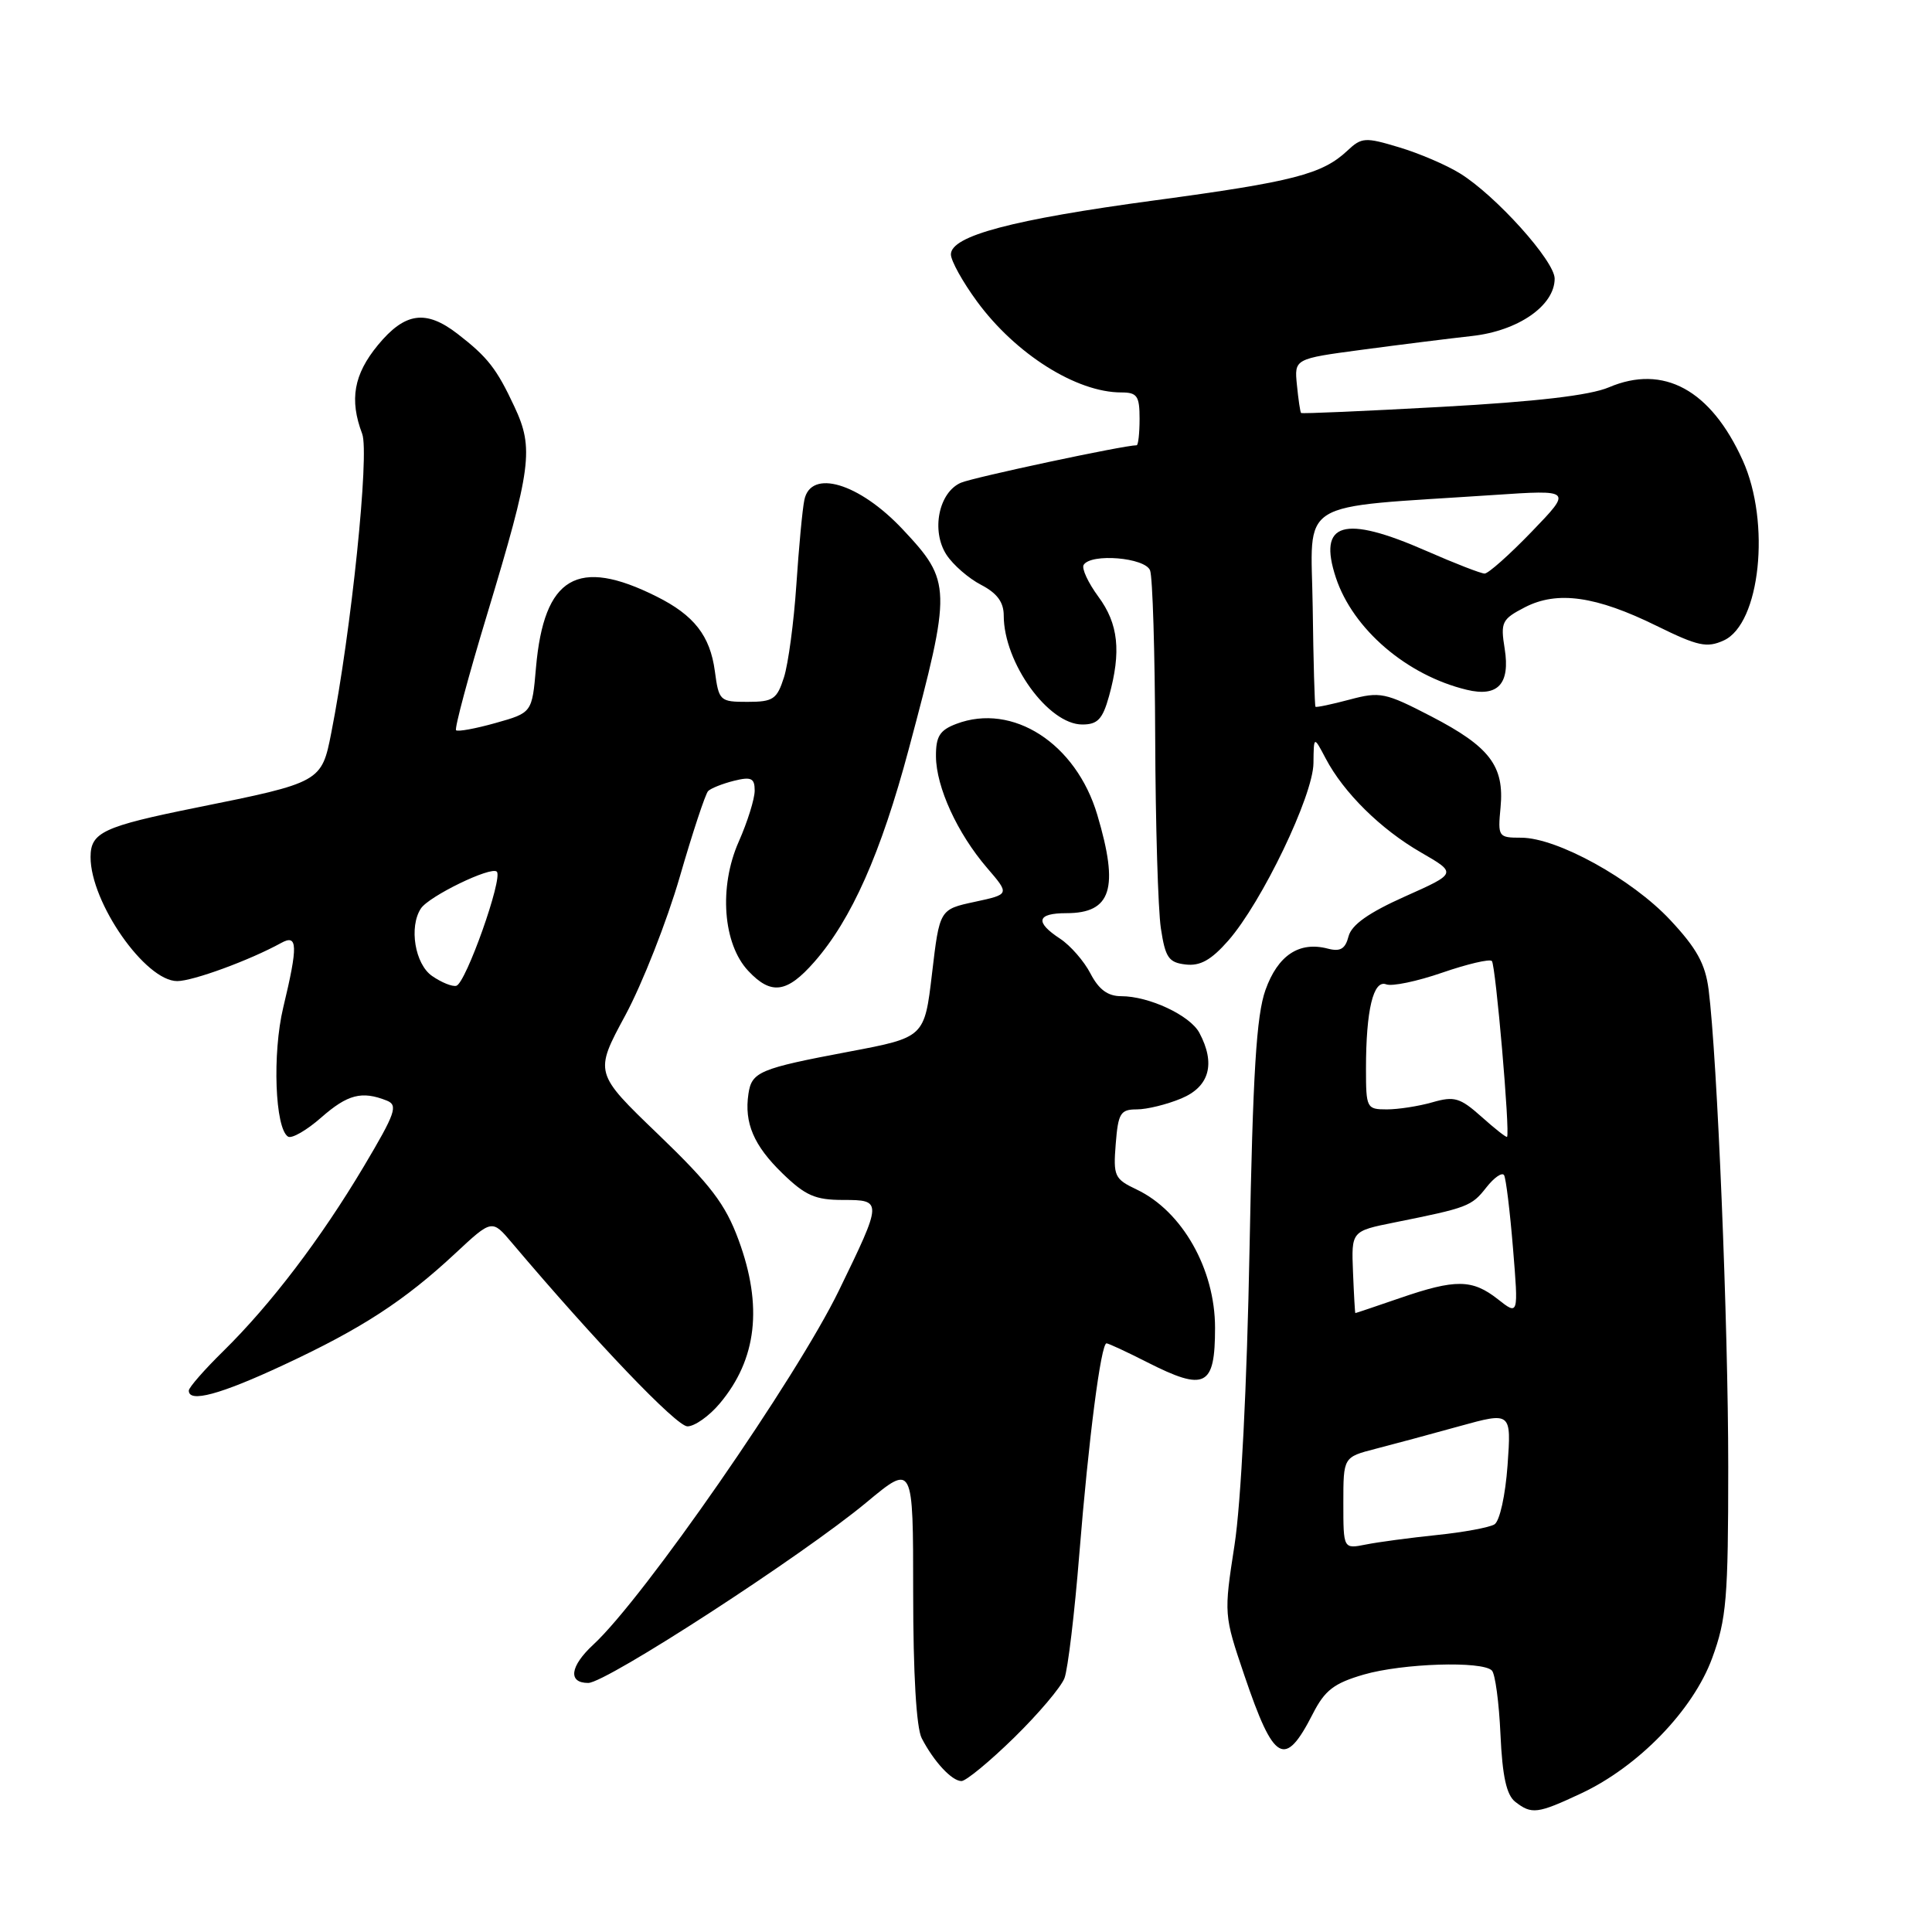 <?xml version="1.0" encoding="UTF-8" standalone="no"?>
<!DOCTYPE svg PUBLIC "-//W3C//DTD SVG 1.1//EN" "http://www.w3.org/Graphics/SVG/1.1/DTD/svg11.dtd" >
<svg xmlns="http://www.w3.org/2000/svg" xmlns:xlink="http://www.w3.org/1999/xlink" version="1.1" viewBox="0 0 256 256">
 <g >
 <path fill="currentColor"
d=" M 209.50 237.64 C 217.10 234.08 224.34 226.61 226.87 219.71 C 228.77 214.54 229.00 211.83 229.00 194.34 C 229.00 175.46 227.55 140.18 226.40 131.12 C 225.96 127.72 224.83 125.66 221.30 121.89 C 216.23 116.47 206.32 111.00 201.56 111.00 C 198.53 111.00 198.46 110.89 198.83 106.99 C 199.35 101.50 197.41 98.95 189.64 94.92 C 183.54 91.76 182.87 91.62 178.83 92.70 C 176.46 93.33 174.43 93.76 174.31 93.65 C 174.20 93.53 174.03 87.60 173.94 80.47 C 173.74 65.87 171.32 67.37 197.91 65.59 C 208.32 64.89 208.32 64.89 202.97 70.44 C 200.02 73.50 197.21 76.00 196.72 76.00 C 196.24 76.00 192.76 74.65 189.00 73.00 C 178.02 68.18 174.59 69.20 177.01 76.54 C 179.27 83.37 186.41 89.49 194.35 91.40 C 198.48 92.40 200.12 90.62 199.38 85.97 C 198.81 82.44 199.00 82.05 202.05 80.47 C 206.35 78.25 211.47 78.97 219.53 82.94 C 224.98 85.62 226.17 85.88 228.41 84.86 C 233.24 82.66 234.65 69.25 230.92 61.00 C 226.69 51.65 220.43 48.24 213.19 51.32 C 210.69 52.39 203.57 53.22 191.05 53.91 C 180.90 54.47 172.51 54.84 172.40 54.72 C 172.28 54.60 172.04 52.93 171.85 51.02 C 171.50 47.54 171.50 47.54 180.50 46.34 C 185.45 45.68 192.00 44.86 195.06 44.52 C 201.18 43.84 206.00 40.49 206.00 36.92 C 206.00 34.58 198.19 25.90 193.46 22.98 C 191.68 21.87 188.04 20.31 185.39 19.52 C 180.89 18.16 180.42 18.19 178.53 19.97 C 175.20 23.09 171.35 24.08 153.00 26.55 C 134.15 29.09 126.00 31.25 126.00 33.71 C 126.00 34.55 127.56 37.36 129.47 39.96 C 134.58 46.92 142.64 52.00 148.57 52.00 C 150.68 52.00 151.00 52.46 151.00 55.50 C 151.00 57.42 150.82 59.00 150.61 59.00 C 148.92 59.00 129.04 63.24 127.34 63.96 C 124.38 65.22 123.35 70.35 125.42 73.52 C 126.30 74.86 128.36 76.65 130.01 77.50 C 132.12 78.60 133.00 79.79 133.00 81.56 C 133.00 87.81 138.90 96.00 143.41 96.00 C 145.44 96.00 146.10 95.30 146.95 92.25 C 148.59 86.34 148.20 82.65 145.53 79.05 C 144.18 77.21 143.30 75.32 143.59 74.85 C 144.56 73.28 151.74 73.88 152.39 75.58 C 152.73 76.45 153.03 86.46 153.07 97.83 C 153.11 109.20 153.45 120.53 153.82 123.00 C 154.41 126.89 154.85 127.54 157.10 127.80 C 159.03 128.03 160.49 127.21 162.75 124.64 C 167.21 119.55 173.99 105.44 174.04 101.13 C 174.08 97.50 174.08 97.50 175.66 100.50 C 178.04 105.03 182.95 109.88 188.28 112.95 C 193.06 115.71 193.06 115.71 186.16 118.79 C 181.35 120.94 179.09 122.54 178.69 124.07 C 178.26 125.74 177.60 126.13 175.95 125.70 C 172.15 124.70 169.32 126.58 167.68 131.18 C 166.48 134.54 166.01 142.16 165.57 165.50 C 165.23 183.56 164.44 199.17 163.58 204.73 C 162.16 213.91 162.17 213.99 164.88 221.98 C 168.81 233.57 170.24 234.37 173.96 227.08 C 175.55 223.97 176.75 223.04 180.70 221.89 C 185.85 220.40 196.40 220.06 197.68 221.35 C 198.12 221.78 198.63 225.59 198.82 229.82 C 199.07 235.37 199.62 237.85 200.78 238.75 C 202.95 240.44 203.72 240.35 209.50 237.64 Z  M 134.37 230.25 C 137.59 227.10 140.60 223.55 141.05 222.36 C 141.50 221.18 142.39 213.75 143.02 205.86 C 144.24 190.72 145.88 178.00 146.62 178.00 C 146.87 178.00 149.29 179.12 152.00 180.50 C 159.71 184.41 161.00 183.76 161.00 175.94 C 161.00 168.16 156.65 160.49 150.62 157.62 C 147.67 156.22 147.50 155.85 147.84 151.57 C 148.16 147.50 148.47 147.00 150.63 147.00 C 151.97 147.00 154.62 146.35 156.53 145.55 C 160.27 143.99 161.10 140.93 158.92 136.85 C 157.68 134.54 152.26 132.00 148.56 132.00 C 146.79 132.00 145.60 131.12 144.50 129.01 C 143.65 127.36 141.84 125.29 140.48 124.39 C 137.09 122.17 137.37 121.00 141.30 121.00 C 147.27 121.00 148.30 117.73 145.40 107.98 C 142.59 98.50 134.18 93.08 126.71 95.92 C 124.52 96.75 124.00 97.58 124.02 100.23 C 124.05 104.30 126.85 110.41 130.79 115.00 C 133.80 118.50 133.80 118.50 129.15 119.50 C 124.50 120.50 124.50 120.50 123.50 128.98 C 122.50 137.46 122.50 137.46 112.50 139.35 C 100.62 141.59 99.60 142.02 99.17 144.95 C 98.60 148.80 99.88 151.79 103.66 155.46 C 106.72 158.43 108.02 159.00 111.72 159.00 C 116.95 159.00 116.94 159.11 111.16 171.00 C 105.54 182.56 85.31 211.74 78.62 217.92 C 75.52 220.79 75.23 223.00 77.94 223.00 C 80.33 223.00 106.38 206.09 114.83 199.06 C 121.00 193.93 121.00 193.93 121.00 211.03 C 121.00 221.77 121.42 228.94 122.13 230.32 C 123.74 233.43 126.13 236.00 127.40 236.00 C 128.01 235.99 131.14 233.41 134.37 230.25 Z  M 95.37 185.97 C 100.29 180.12 101.10 173.07 97.86 164.29 C 96.12 159.56 94.17 157.00 87.24 150.33 C 78.74 142.16 78.74 142.16 82.86 134.53 C 85.12 130.33 88.36 122.09 90.07 116.20 C 91.77 110.32 93.47 105.19 93.83 104.82 C 94.20 104.45 95.74 103.84 97.25 103.46 C 99.55 102.89 100.00 103.11 100.00 104.76 C 100.00 105.85 99.05 108.90 97.88 111.54 C 95.23 117.53 95.79 125.08 99.15 128.65 C 102.18 131.88 104.27 131.60 107.90 127.46 C 112.83 121.84 116.73 113.06 120.41 99.28 C 126.12 77.92 126.10 77.06 119.63 70.16 C 113.85 64.00 107.43 62.08 106.58 66.25 C 106.32 67.49 105.85 72.55 105.52 77.50 C 105.19 82.45 104.45 87.96 103.88 89.75 C 102.95 92.66 102.45 93.00 99.05 93.00 C 95.38 93.00 95.25 92.88 94.72 88.92 C 94.09 84.24 91.97 81.52 87.00 79.04 C 76.51 73.79 72.08 76.40 71.02 88.47 C 70.50 94.44 70.50 94.44 65.67 95.80 C 63.01 96.55 60.65 96.98 60.43 96.76 C 60.21 96.54 62.05 89.64 64.54 81.43 C 70.43 61.92 70.76 59.44 68.17 53.90 C 65.81 48.84 64.62 47.32 60.62 44.23 C 56.42 40.99 53.65 41.39 50.07 45.73 C 46.87 49.62 46.28 52.96 47.99 57.48 C 48.98 60.07 46.54 83.68 43.90 97.08 C 42.62 103.63 42.51 103.69 26.09 107.00 C 13.66 109.51 12.00 110.29 12.00 113.57 C 12.00 119.60 19.26 130.00 23.48 130.00 C 25.56 130.00 33.07 127.25 37.25 124.95 C 39.45 123.73 39.51 125.26 37.53 133.50 C 36.07 139.60 36.44 149.54 38.17 150.61 C 38.66 150.91 40.64 149.77 42.56 148.08 C 46.06 145.01 47.94 144.52 51.24 145.83 C 52.78 146.44 52.41 147.49 48.20 154.57 C 42.50 164.14 35.90 172.82 29.62 179.00 C 27.10 181.47 25.03 183.84 25.02 184.25 C 24.98 185.92 29.18 184.79 37.61 180.85 C 47.94 176.04 53.60 172.35 60.34 166.07 C 65.19 161.55 65.19 161.55 67.84 164.69 C 79.00 177.88 89.64 189.00 91.09 189.00 C 92.04 189.00 93.97 187.64 95.37 185.97 Z  M 178.00 199.16 C 178.00 193.08 178.00 193.08 182.25 191.98 C 184.59 191.38 189.60 190.03 193.38 188.98 C 200.26 187.08 200.26 187.08 199.76 194.15 C 199.47 198.15 198.72 201.56 198.02 201.99 C 197.35 202.40 193.90 203.04 190.37 203.40 C 186.83 203.77 182.60 204.33 180.97 204.66 C 178.00 205.25 178.00 205.25 178.00 199.16 Z  M 179.28 168.56 C 179.06 163.13 179.06 163.13 184.78 161.98 C 194.48 160.03 194.98 159.85 196.94 157.35 C 197.98 156.02 199.05 155.29 199.30 155.72 C 199.55 156.15 200.08 160.51 200.48 165.40 C 201.21 174.31 201.21 174.31 198.47 172.15 C 195.08 169.49 192.88 169.46 185.50 172.00 C 182.30 173.10 179.64 174.00 179.59 173.99 C 179.54 173.99 179.40 171.54 179.28 168.56 Z  M 196.30 147.97 C 193.47 145.45 192.71 145.22 189.80 146.06 C 187.99 146.58 185.27 147.00 183.76 147.00 C 181.09 147.00 181.00 146.83 181.00 141.62 C 181.00 133.85 181.97 129.78 183.68 130.43 C 184.45 130.73 187.79 130.03 191.11 128.88 C 194.42 127.74 197.38 127.04 197.68 127.34 C 198.18 127.85 200.12 150.21 199.69 150.64 C 199.59 150.75 198.06 149.55 196.30 147.97 Z  M 57.25 129.32 C 54.98 127.75 54.17 122.81 55.77 120.38 C 56.84 118.75 65.08 114.75 65.83 115.50 C 66.67 116.34 61.73 130.27 60.47 130.62 C 59.94 130.77 58.49 130.18 57.25 129.32 Z "/>
</g>
</svg>